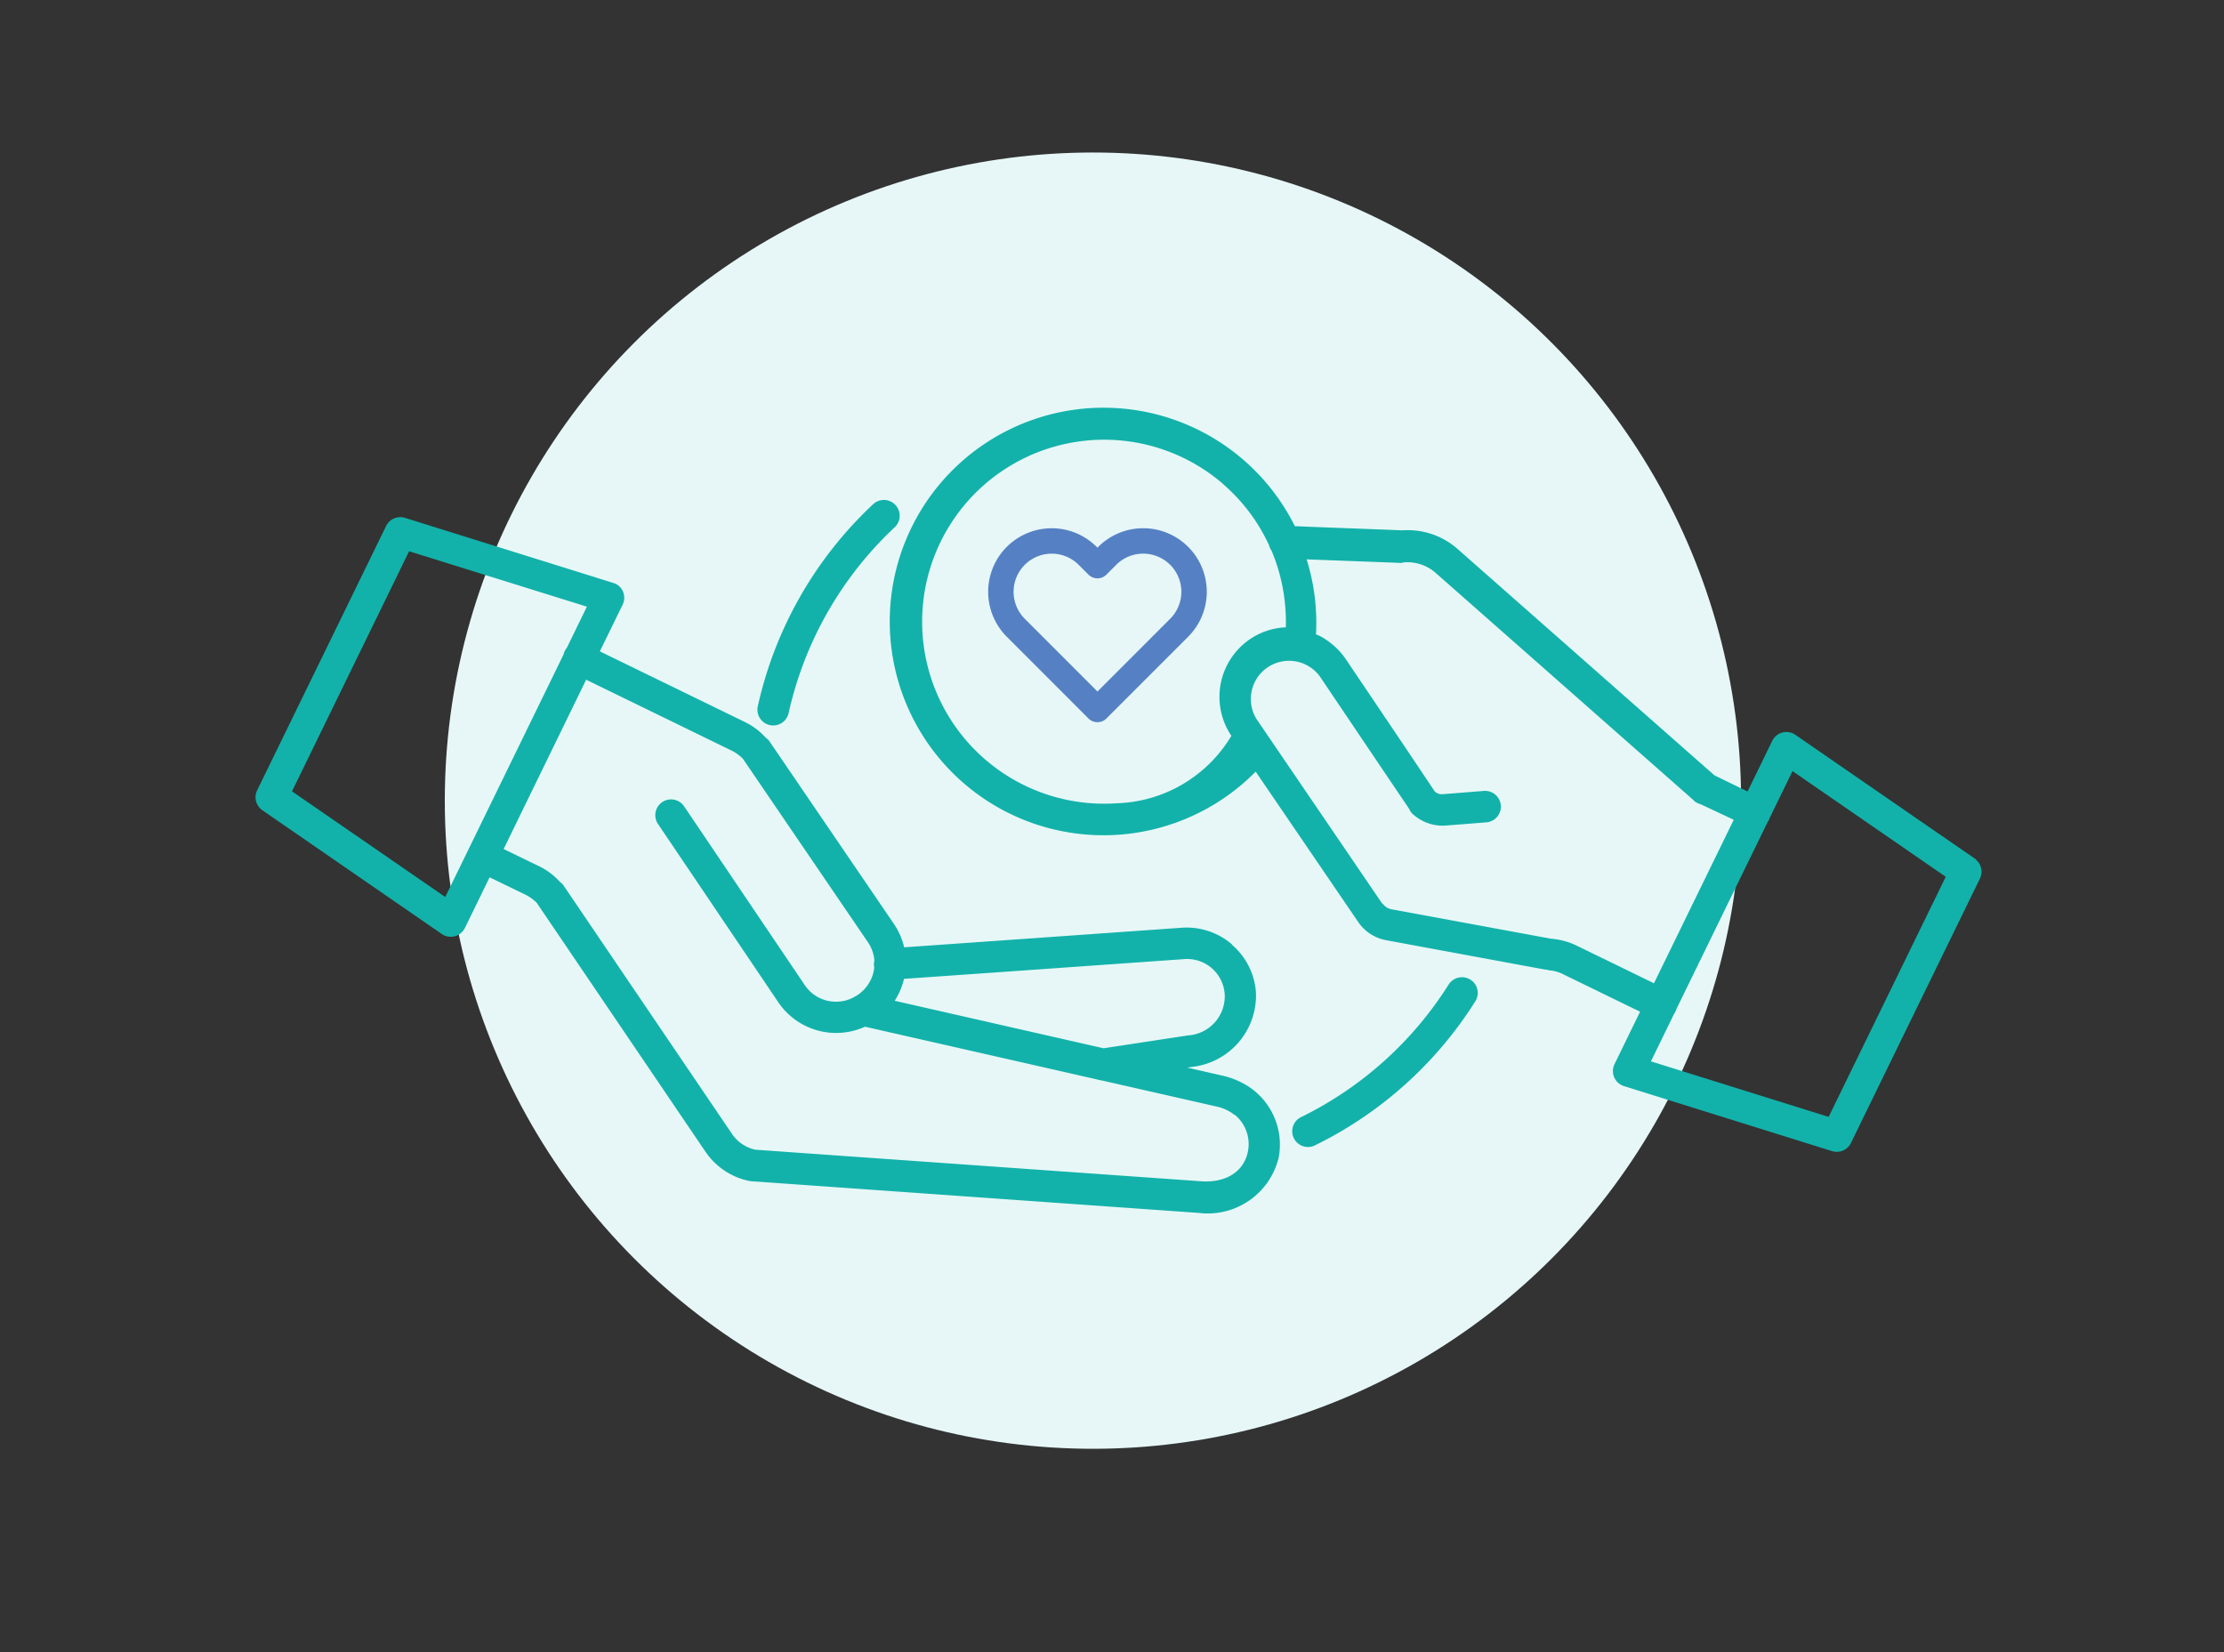 <svg xmlns="http://www.w3.org/2000/svg" xmlns:xlink="http://www.w3.org/1999/xlink" width="175" height="130" viewBox="0 0 175 130">
  <rect x="0" y="0" width="175" height="130" fill="#333333" stroke="none"/>
  <defs>
    <clipPath id="clip-ShareIcon">
      <rect width="175" height="130"/>
    </clipPath>
  </defs>
  <g id="ShareIcon" clip-path="url(#clip-ShareIcon)">
    <g id="Group_1530" data-name="Group 1530" transform="translate(14467 6191)">
      <circle id="Ellipse_242" data-name="Ellipse 242" cx="51" cy="51" r="51" transform="translate(-14432 -6179)" fill="#e7f7f7"/>
      <path id="noun-charity-4393106" d="M111.7,0a1.434,1.434,0,0,0-.147.009L94.507,1.918h0a1.238,1.238,0,0,0-1.058,1.551l1.146,4.281-2.8.751-26.931-.19a5.934,5.934,0,0,0-4.243,1.742c-2.1,1.68-4.461,3.592-6.6,5.3a16.818,16.818,0,1,0,10.339,16.6l13.7,3.6h0l.047.009a3.386,3.386,0,0,0,2.664-.31l10.995-6.481h0a1.2,1.2,0,0,0,.157-.118h.059a2.936,2.936,0,0,1,1.061-.525l6.533-1.753,1.188,4.438a1.239,1.239,0,0,0,1.694.811l15.714-6.877a1.24,1.24,0,0,0,.7-1.456L112.889.934A1.238,1.238,0,0,0,111.7.016Zm-.933,2.59,5.435,20.3-13.419,5.873L101.7,24.724h0a1.226,1.226,0,0,0-.107-.394L97.357,8.5a1.26,1.26,0,0,0-.1-.381l-1.044-3.9ZM95.234,10.143l3.7,13.827L92.4,25.723a5.62,5.62,0,0,0-1.871.907l-11.018,6.5a1.121,1.121,0,0,1-.741.119h0a1.088,1.088,0,0,0-.129,0L61.7,28.787a3.005,3.005,0,0,1,1.557-5.8l4.095,1.1,4.094,1.1,3.967,1.061a1.244,1.244,0,0,0,.375.119h.118a3.491,3.491,0,0,0,2.494-.989l2.252-2.293a1.24,1.24,0,1,0-1.767-1.739l-2.252,2.294a.816.816,0,0,1-.609.251L72.087,22.82l-4.095-1.1-4.094-1.1a5.581,5.581,0,0,0-2.167-.131,3.246,3.246,0,0,0-.879.2,2.446,2.446,0,0,0-.222-.286,15.836,15.836,0,0,0-1.15-1.275,16.639,16.639,0,0,0-3.048-2.411c1.9-1.524,3.885-3.131,5.692-4.578h0a1.193,1.193,0,0,0,.153-.131,1.206,1.206,0,0,0,.072-.119,3.393,3.393,0,0,1,2.487-1.025l26.921.19h0a1.225,1.225,0,0,0,.705-.123ZM47.611,16.557a14.243,14.243,0,0,1,5.841,1.251h0a1.22,1.22,0,0,0,.443.2,14.364,14.364,0,0,1,3.833,2.745q.521.519.975,1.073a5.418,5.418,0,0,0-1.513,2.539,5.488,5.488,0,0,0,3.878,6.715,10.891,10.891,0,0,1-3.341,9.934A14.318,14.318,0,1,1,47.613,16.551ZM54.6,38.6ZM44.34,29.149C44.771,29.267,43.032,28.782,44.34,29.149Zm43.73,4.066h0a1.24,1.24,0,0,0-1.262,1.443A28.607,28.607,0,0,1,84.9,50.085a1.239,1.239,0,1,0,2.28.966,31.048,31.048,0,0,0,2.078-16.768,1.239,1.239,0,0,0-1.187-1.073ZM29.059,34.7h0a1.238,1.238,0,0,0-1.219,1.133,30.955,30.955,0,0,0,3.58,17.931A1.24,1.24,0,1,0,33.6,52.573a28.52,28.52,0,0,1-3.29-16.489h0A1.237,1.237,0,0,0,29.059,34.7ZM71.9,43.435a5.472,5.472,0,0,0-3.873,1.6l-10.991,11L52.55,60.524a5.505,5.505,0,0,0-1.806-.858l-16.921-4.45h0a1.262,1.262,0,0,0-.16,0,1.343,1.343,0,0,0-.165,0,5.294,5.294,0,0,0-2.064.155l-12.228,3.28L18.15,54.7a1.238,1.238,0,0,0-1.185-.918,1.224,1.224,0,0,0-.508.119L.743,60.779a1.24,1.24,0,0,0-.7,1.453L6.026,84.594A1.24,1.24,0,0,0,7.36,85.5l17.045-1.909a1.24,1.24,0,0,0,1.059-1.554l-1.146-4.279,2.963-.8a3.443,3.443,0,0,1,1.142-.119l22.871,6.076a5.513,5.513,0,0,0,4.031-.477l0,0a1.222,1.222,0,0,0,.189-.119,1.239,1.239,0,0,0,.195-.143L83.76,61.088a5.741,5.741,0,0,0,1.88-7.405,5.469,5.469,0,0,0-5.395-2.669,6.406,6.406,0,0,0-2.053.644l-2.621,1.4.276-.322a5.655,5.655,0,0,0-.072-7.679,5.428,5.428,0,0,0-3.873-1.6Zm0,2.455a2.986,2.986,0,0,1,2.121.895,3.084,3.084,0,0,1-.072,4.326L69.6,56.231,54.747,64.187a5.609,5.609,0,0,0-.58-1.783l4.618-4.616h0L69.78,46.783a2.99,2.99,0,0,1,2.121-.895Zm8.921,7.52A2.976,2.976,0,0,1,83.492,54.9c.84,1.456.27,3.064-1.224,4.187L54.158,80.22a2.977,2.977,0,0,1-2.229.262L29.024,74.4h-.058l0,0h-.072a1.215,1.215,0,0,0-.192,0,5.218,5.218,0,0,0-2.048.155l-2.962.8L19.855,61.041l12.23-3.279a3.435,3.435,0,0,1,1.141-.119l16.9,4.445a2.982,2.982,0,0,1,1.343.763h0a1.242,1.242,0,0,0,.359.43,3,3,0,0,1,.414,2.489c-.014,0-.023.119-.036.119a1.151,1.151,0,0,0-.072.2,2.961,2.961,0,0,1-3.569,1.8L32.185,63.5h0a1.24,1.24,0,0,0-.642,2.395L47.92,70.284a5.492,5.492,0,0,0,6.4-3.025l16.5-8.841h0a1.23,1.23,0,0,0,.281-.155l8.259-4.426a3.348,3.348,0,0,1,1.465-.405ZM16.13,56.666l.931,3.478h0a1.249,1.249,0,0,0,.149.56l4.406,16.461,1.083,4.05L8.146,82.848l-5.433-20.3Z" transform="matrix(0.755, 0.656, -0.656, 0.755, -14395.825, -6196.627)" fill="#12b2aa"/>
      <path id="Icon_feather-heart" data-name="Icon feather-heart" d="M16.356,5.67a4,4,0,0,0-5.659,0l-.771.771L9.155,5.67A4,4,0,1,0,3.5,11.329l.771.771L9.926,17.76,15.585,12.1l.771-.771A4,4,0,0,0,16.356,5.67Z" transform="translate(-14390.571 -6152.933)" fill="none" stroke="#5581c4" stroke-linecap="round" stroke-linejoin="round" stroke-width="2"/>
    </g>
  </g>
</svg>
